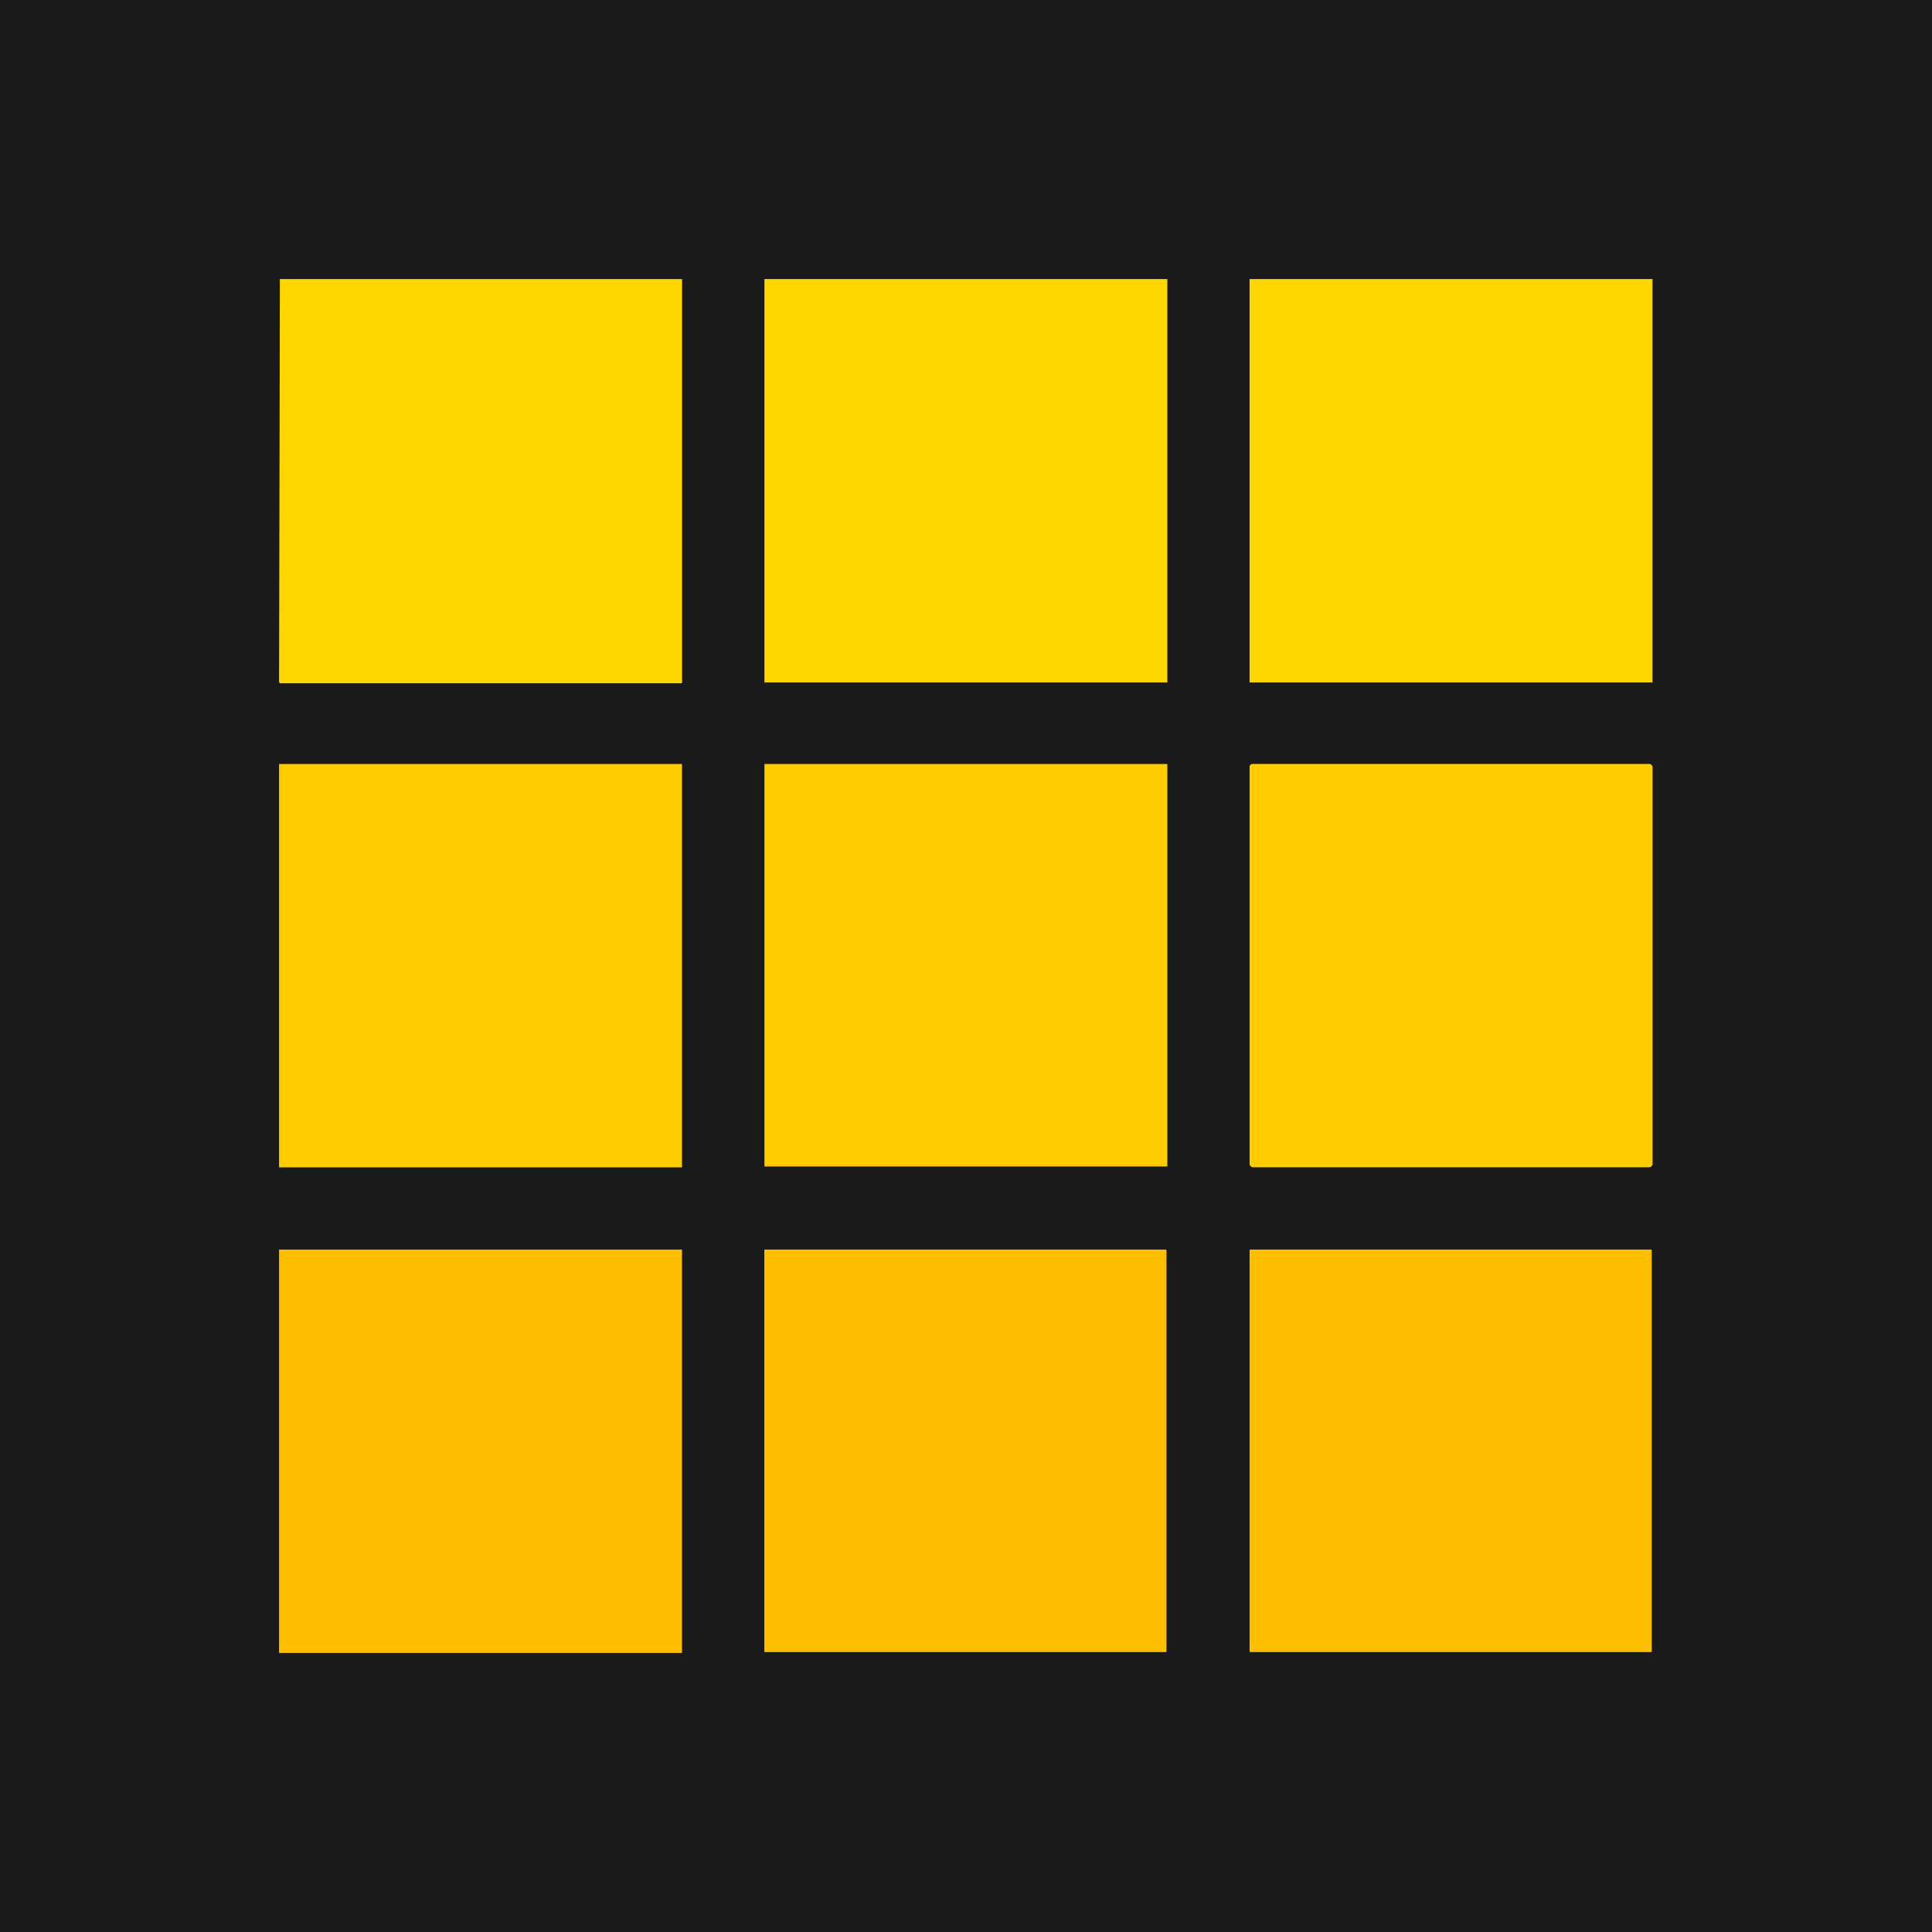 <svg xmlns="http://www.w3.org/2000/svg" viewBox="0 0 90 90"><rect width="90" height="90" fill="#1A1A1A"/><g transform="translate(13 13)"><path fill="gold" d="M0.038,0 L18.774,0 L18.774,0.038 L18.774,18.79 C18.774,18.79 18.774,18.828 18.735,18.828 L0.038,18.828 C0,18.79 0,18.79 0,18.751 L0.038,0 C0,0 0,0 0.038,0 Z"/><polygon fill="gold" points="22.61 0 41.38 0 41.38 18.79 22.61 18.79"/><polygon fill="gold" points="45.21 0 63.98 0 63.98 18.79 45.21 18.79"/><rect width="18.77" height="18.79" y="22.59" fill="#FC0"/><polygon fill="#FC0" points="22.61 22.59 41.38 22.59 41.38 41.34 22.61 41.34"/><path fill="#FC0" d="M45.363,22.586 L63.831,22.586 C63.907,22.586 63.984,22.663 63.984,22.739 L63.984,41.222 C63.984,41.299 63.907,41.376 63.831,41.376 L45.363,41.376 C45.287,41.376 45.21,41.299 45.21,41.222 L45.21,22.739 C45.21,22.624 45.287,22.586 45.363,22.586 Z"/><polygon fill="#FFBF00" points="0 45.21 18.77 45.21 18.77 64 0 64"/><path fill="#FFBF00" d="M22.643 45.21L41.302 45.21C41.34 45.21 41.34 45.249 41.34 45.249L41.34 63.923C41.34 63.962 41.302 63.962 41.302 63.962L22.643 63.962C22.605 63.962 22.605 63.923 22.605 63.923L22.605 45.249C22.605 45.21 22.643 45.21 22.643 45.21zM45.248 45.21L63.907 45.21C63.945 45.21 63.945 45.249 63.945 45.249L63.945 63.923C63.945 63.962 63.907 63.962 63.907 63.962L45.248 63.962C45.21 63.962 45.21 63.923 45.21 63.923L45.21 45.249C45.21 45.21 45.248 45.21 45.248 45.21z"/></g></svg>